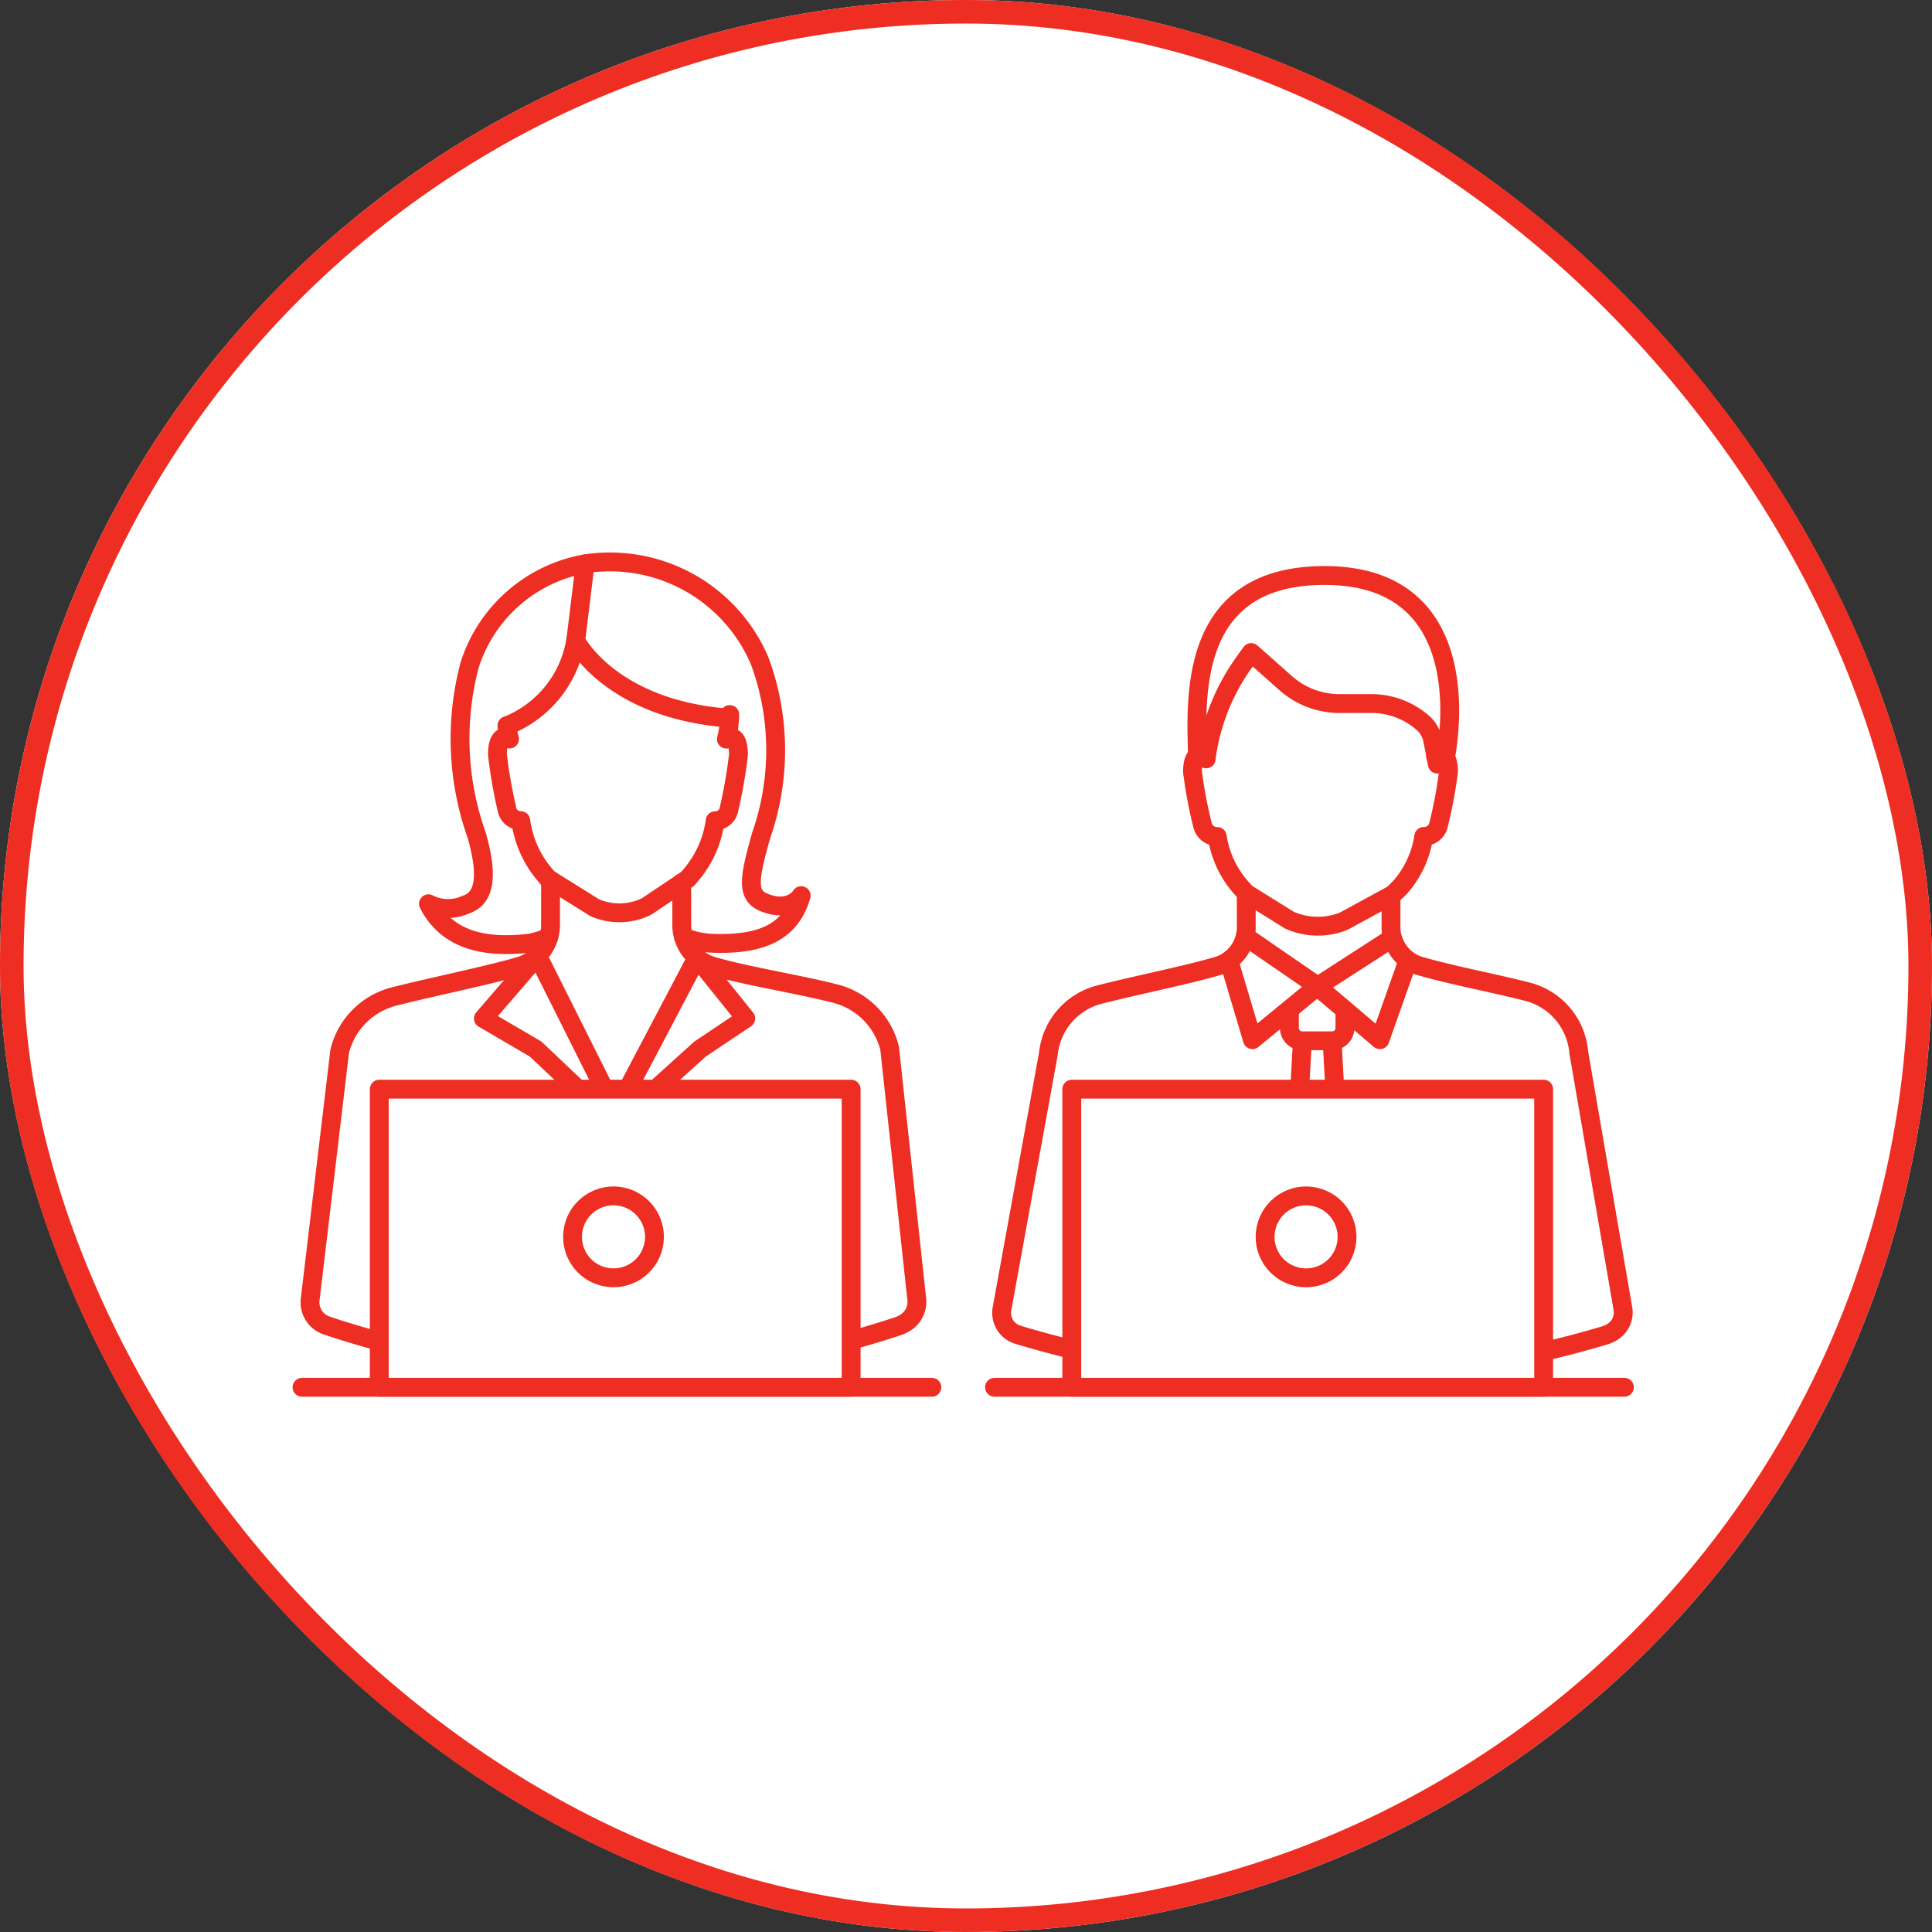 <svg xmlns="http://www.w3.org/2000/svg" width="82" height="82" viewBox="0 0 82 82">
    <rect x="0" y="0" width="82" height="82" fill="#333333" stroke="none"/>
    <defs>
        <style>
            .cls-1,.cls-3{fill:#fff}.cls-1,.cls-2,.cls-3{stroke:#ee2e22}.cls-2,.cls-5{fill:none}.cls-2,.cls-3{stroke-linecap:round;stroke-linejoin:round;stroke-width:.8px}.cls-4{stroke:none}
        </style>
    </defs>
    <g id="Group_3809" data-name="Group 3809" transform="translate(-280 -1306)">
        <g id="Group_3819" data-name="Group 3819">
            <g id="Rectangle_2081" class="cls-1" data-name="Rectangle 2081" transform="translate(280 1306)">
                <rect width="82" height="82" class="cls-4" rx="41"/>
                <rect width="81" height="81" x=".5" y=".5" class="cls-5" rx="40.5"/>
            </g>
            <g id="Group_3808" data-name="Group 3808" transform="translate(-457.182 259.942)">
                <g id="Group_3794" data-name="Group 3794" transform="translate(750.34 1069.923)">
                    <g id="Group_3792" data-name="Group 3792">
                        <g id="Group_3789" data-name="Group 3789" transform="translate(7.356 16.699)">
                            <path id="Path_7843" d="M826.319 1230.52l-2.3 2.663 2.219 1.3 2.385 2.259a1.471 1.471 0 0 0 1.012.4z" class="cls-2" data-name="Path 7843" transform="translate(-824.017 -1230.52)"/>
                            <path id="Path_7844" d="M881.47 1231.309l2.075 2.581-1.942 1.3-2.477 2.238a1.646 1.646 0 0 1-1.1.424z" class="cls-2" data-name="Path 7844" transform="translate(-872.407 -1231.227)"/>
                        </g>
                        <g id="Group_3791" data-name="Group 3791" transform="translate(8.361 3.326)">
                            <g id="Group_3790" data-name="Group 3790">
                                <path id="Path_7845" d="M833.683 1105.52a4.707 4.707 0 0 0 2.913-3.611s1.474 2.908 6.5 3.288" class="cls-2" data-name="Path 7845" transform="translate(-833.683 -1101.909)"/>
                            </g>
                        </g>
                        <path id="Path_7846" d="M830.185 1132.512a4.134 4.134 0 0 0 .107.564c-.28-.176-.513-.014-.513.665a20.968 20.968 0 0 0 .4 2.3.592.592 0 0 0 .59.5 4.439 4.439 0 0 0 .962 2.222l.148.179a.441.441 0 0 0 .107.093l1.919 1.2a2.628 2.628 0 0 0 2.2-.049l1.705-1.144a.372.372 0 0 0 .081-.074l.166-.2a4.441 4.441 0 0 0 .962-2.222.592.592 0 0 0 .59-.5 20.949 20.949 0 0 0 .4-2.3c0-.679-.233-.841-.513-.665a4.5 4.5 0 0 0 .143-1.043" class="cls-2" data-name="Path 7846" transform="translate(-821.824 -1125.575)"/>
                        <path id="Path_7847" d="M763.479 1199.65v1.9a1.829 1.829 0 0 1-1.321 1.758c-1.472.424-3.676.865-5.317 1.282a3.182 3.182 0 0 0-2.311 2.322l-1.249 10.5a1.042 1.042 0 0 0 .514 1.063h.007a1.088 1.088 0 0 0 .192.086 38.321 38.321 0 0 0 24.255.015 1.117 1.117 0 0 0 .181-.08l.061-.034a1.042 1.042 0 0 0 .528-1.055l-1.148-10.618a3.182 3.182 0 0 0-2.31-2.322c-1.641-.417-3.721-.736-5.193-1.161a1.828 1.828 0 0 1-1.321-1.758v-1.784" class="cls-2" data-name="Path 7847" transform="translate(-753.27 -1186.161)"/>
                        <path id="Path_7848" d="M808.273 1070.559a6.3 6.3 0 0 0-4.9 4.283 12.218 12.218 0 0 0 .3 7.246c.492 1.757.341 2.678-.487 2.943a1.8 1.8 0 0 1-1.564-.045c.742 1.47 2.253 1.912 4.273 1.675a3.976 3.976 0 0 0 .831-.252" class="cls-2" data-name="Path 7848" transform="translate(-796.595 -1070.493)"/>
                        <path id="Path_7849" d="M861.7 1073.249l.4-3.26a6.906 6.906 0 0 1 7.414 4.133 10.946 10.946 0 0 1 .055 7.4c-.492 1.757-.643 2.516.1 2.828 1.15.482 1.6-.278 1.6-.278-.46 1.618-1.8 2.093-3.771 2.022a3.558 3.558 0 0 1-1.222-.266" class="cls-2" data-name="Path 7849" transform="translate(-850.423 -1069.923)"/>
                    </g>
                    <g id="Group_3793" data-name="Group 3793" transform="translate(4.664 24.461)">
                        <path id="Line_7" d="M0 0v9.021" class="cls-2" data-name="Line 7"/>
                        <path id="Line_8" d="M0 0v9.021" class="cls-2" data-name="Line 8" transform="translate(16.432)"/>
                    </g>
                </g>
                <g id="Group_3801" data-name="Group 3801" transform="translate(779.694 1070.484)">
                    <g id="Group_3800" data-name="Group 3800">
                        <path id="Path_7850" d="M1045.95 1205.04v1.451a1.708 1.708 0 0 1-1.234 1.641c-1.375.4-3.433.807-4.966 1.2a2.9 2.9 0 0 0-2.2 2.529l-1.972 10.84a.974.974 0 0 0 .48.992h.007a1.011 1.011 0 0 0 .179.08 43.314 43.314 0 0 0 24.977.014 1 1 0 0 0 .169-.074l.057-.031a.974.974 0 0 0 .494-.985l-1.878-10.9a2.91 2.91 0 0 0-2.2-2.585c-1.533-.39-3.161-.688-4.536-1.084a1.708 1.708 0 0 1-1.233-1.641v-1.359" class="cls-3" data-name="Path 7850" transform="translate(-1035.567 -1191.552)"/>
                        <g id="Group_3795" data-name="Group 3795" transform="translate(8.097 7.614)">
                            <path id="Path_7851" d="M1123.756 1148.608c.3-.172.546-.014.546.653a19.144 19.144 0 0 1-.422 2.252.625.625 0 0 1-.628.492 4.194 4.194 0 0 1-1.022 2.181s-.25.243-.313.294l-2.067 1.125a2.961 2.961 0 0 1-2.3-.047l-1.766-1.1a.568.568 0 0 1-.122-.1l-.152-.17a4.2 4.2 0 0 1-1.022-2.181.625.625 0 0 1-.628-.492 19.062 19.062 0 0 1-.422-2.252c0-.667.248-.825.546-.653" class="cls-3" data-name="Path 7851" transform="translate(-1113.433 -1148.544)"/>
                        </g>
                        <path id="Path_7852" d="M1117.6 1078.593l1.466 1.3a3.438 3.438 0 0 0 2.28.865h1.358a3.316 3.316 0 0 1 2.161.8l.013.011a1.289 1.289 0 0 1 .424.727l.2 1.033.3-.057s1.853-7.949-5.088-7.949c-5.643 0-5.477 4.9-5.394 7.557l.37.225v-.022a8.989 8.989 0 0 1 1.571-4.019z" class="cls-3" data-name="Path 7852" transform="translate(-1107.008 -1075.323)"/>
                        <g id="Group_3796" data-name="Group 3796" transform="translate(6.246 22.765)">
                            <path id="Line_9" d="M0 0v10.529" class="cls-3" data-name="Line 9"/>
                            <path id="Line_10" d="M0 0v10.529" class="cls-3" data-name="Line 10" transform="translate(14.313)"/>
                        </g>
                        <g id="Group_3797" data-name="Group 3797" transform="translate(11.98 17.484)">
                            <path id="Path_7853" d="M1152.823 1265.246l.786 14.19h-.017a11.271 11.271 0 0 1-2.8.027h-.014l.783-14.218" class="cls-3" data-name="Path 7853" transform="translate(-1150.776 -1262.982)"/>
                            <path id="Path_7854" d="M1153.616 1245.735h1.2a.545.545 0 0 0 .578-.5v-1.256a.545.545 0 0 0-.578-.5h-1.2a.545.545 0 0 0-.578.5v1.256a.545.545 0 0 0 .578.5z" class="cls-3" data-name="Path 7854" transform="translate(-1152.803 -1243.471)"/>
                        </g>
                        <g id="Group_3799" data-name="Group 3799" transform="translate(9.645 15.318)">
                            <g id="Group_3798" data-name="Group 3798">
                                <path id="Path_7855" d="M1168.252 1224.242l-1.192 3.367-2.66-2.259 3.188-2.057a1.837 1.837 0 0 0 .664.949z" class="cls-3" data-name="Path 7855" transform="translate(-1160.649 -1223.225)"/>
                                <path id="Path_7856" d="M1128.323 1223.665l1 3.356 2.767-2.27-3.071-2.114a1.67 1.67 0 0 1-.696 1.028z" class="cls-3" data-name="Path 7856" transform="translate(-1128.323 -1222.637)"/>
                            </g>
                        </g>
                    </g>
                </g>
                <g id="Group_3804" data-name="Group 3804" transform="translate(750 1092.286)">
                    <path id="Line_11" d="M0 0h26.733" class="cls-3" data-name="Line 11" transform="translate(0 12.653)"/>
                    <g id="Group_3803" data-name="Group 3803" transform="translate(3.28)">
                        <g id="Group_3802" data-name="Group 3802">
                            <path id="Path_7857" d="M781.541 1284.987h20.027v12.653h-20.027z" class="cls-3" data-name="Path 7857" transform="translate(-781.541 -1284.987)"/>
                            <circle id="Ellipse_177" cx="1.739" cy="1.739" r="1.739" class="cls-3" data-name="Ellipse 177" transform="rotate(-77.778 8.647 -1.081)"/>
                        </g>
                    </g>
                </g>
                <g id="Group_3807" data-name="Group 3807" transform="translate(779.392 1092.286)">
                    <path id="Line_12" d="M0 0h26.733" class="cls-3" data-name="Line 12" transform="translate(0 12.653)"/>
                    <g id="Group_3806" data-name="Group 3806" transform="translate(3.28)">
                        <g id="Group_3805" data-name="Group 3805">
                            <path id="Path_7858" d="M1064.208 1284.987h20.027v12.653h-20.027z" class="cls-3" data-name="Path 7858" transform="translate(-1064.208 -1284.987)"/>
                            <circle id="Ellipse_178" cx="1.739" cy="1.739" r="1.739" class="cls-3" data-name="Ellipse 178" transform="rotate(-77.76 8.65 -1.084)"/>
                        </g>
                    </g>
                </g>
            </g>
        </g>
    </g>
</svg>
